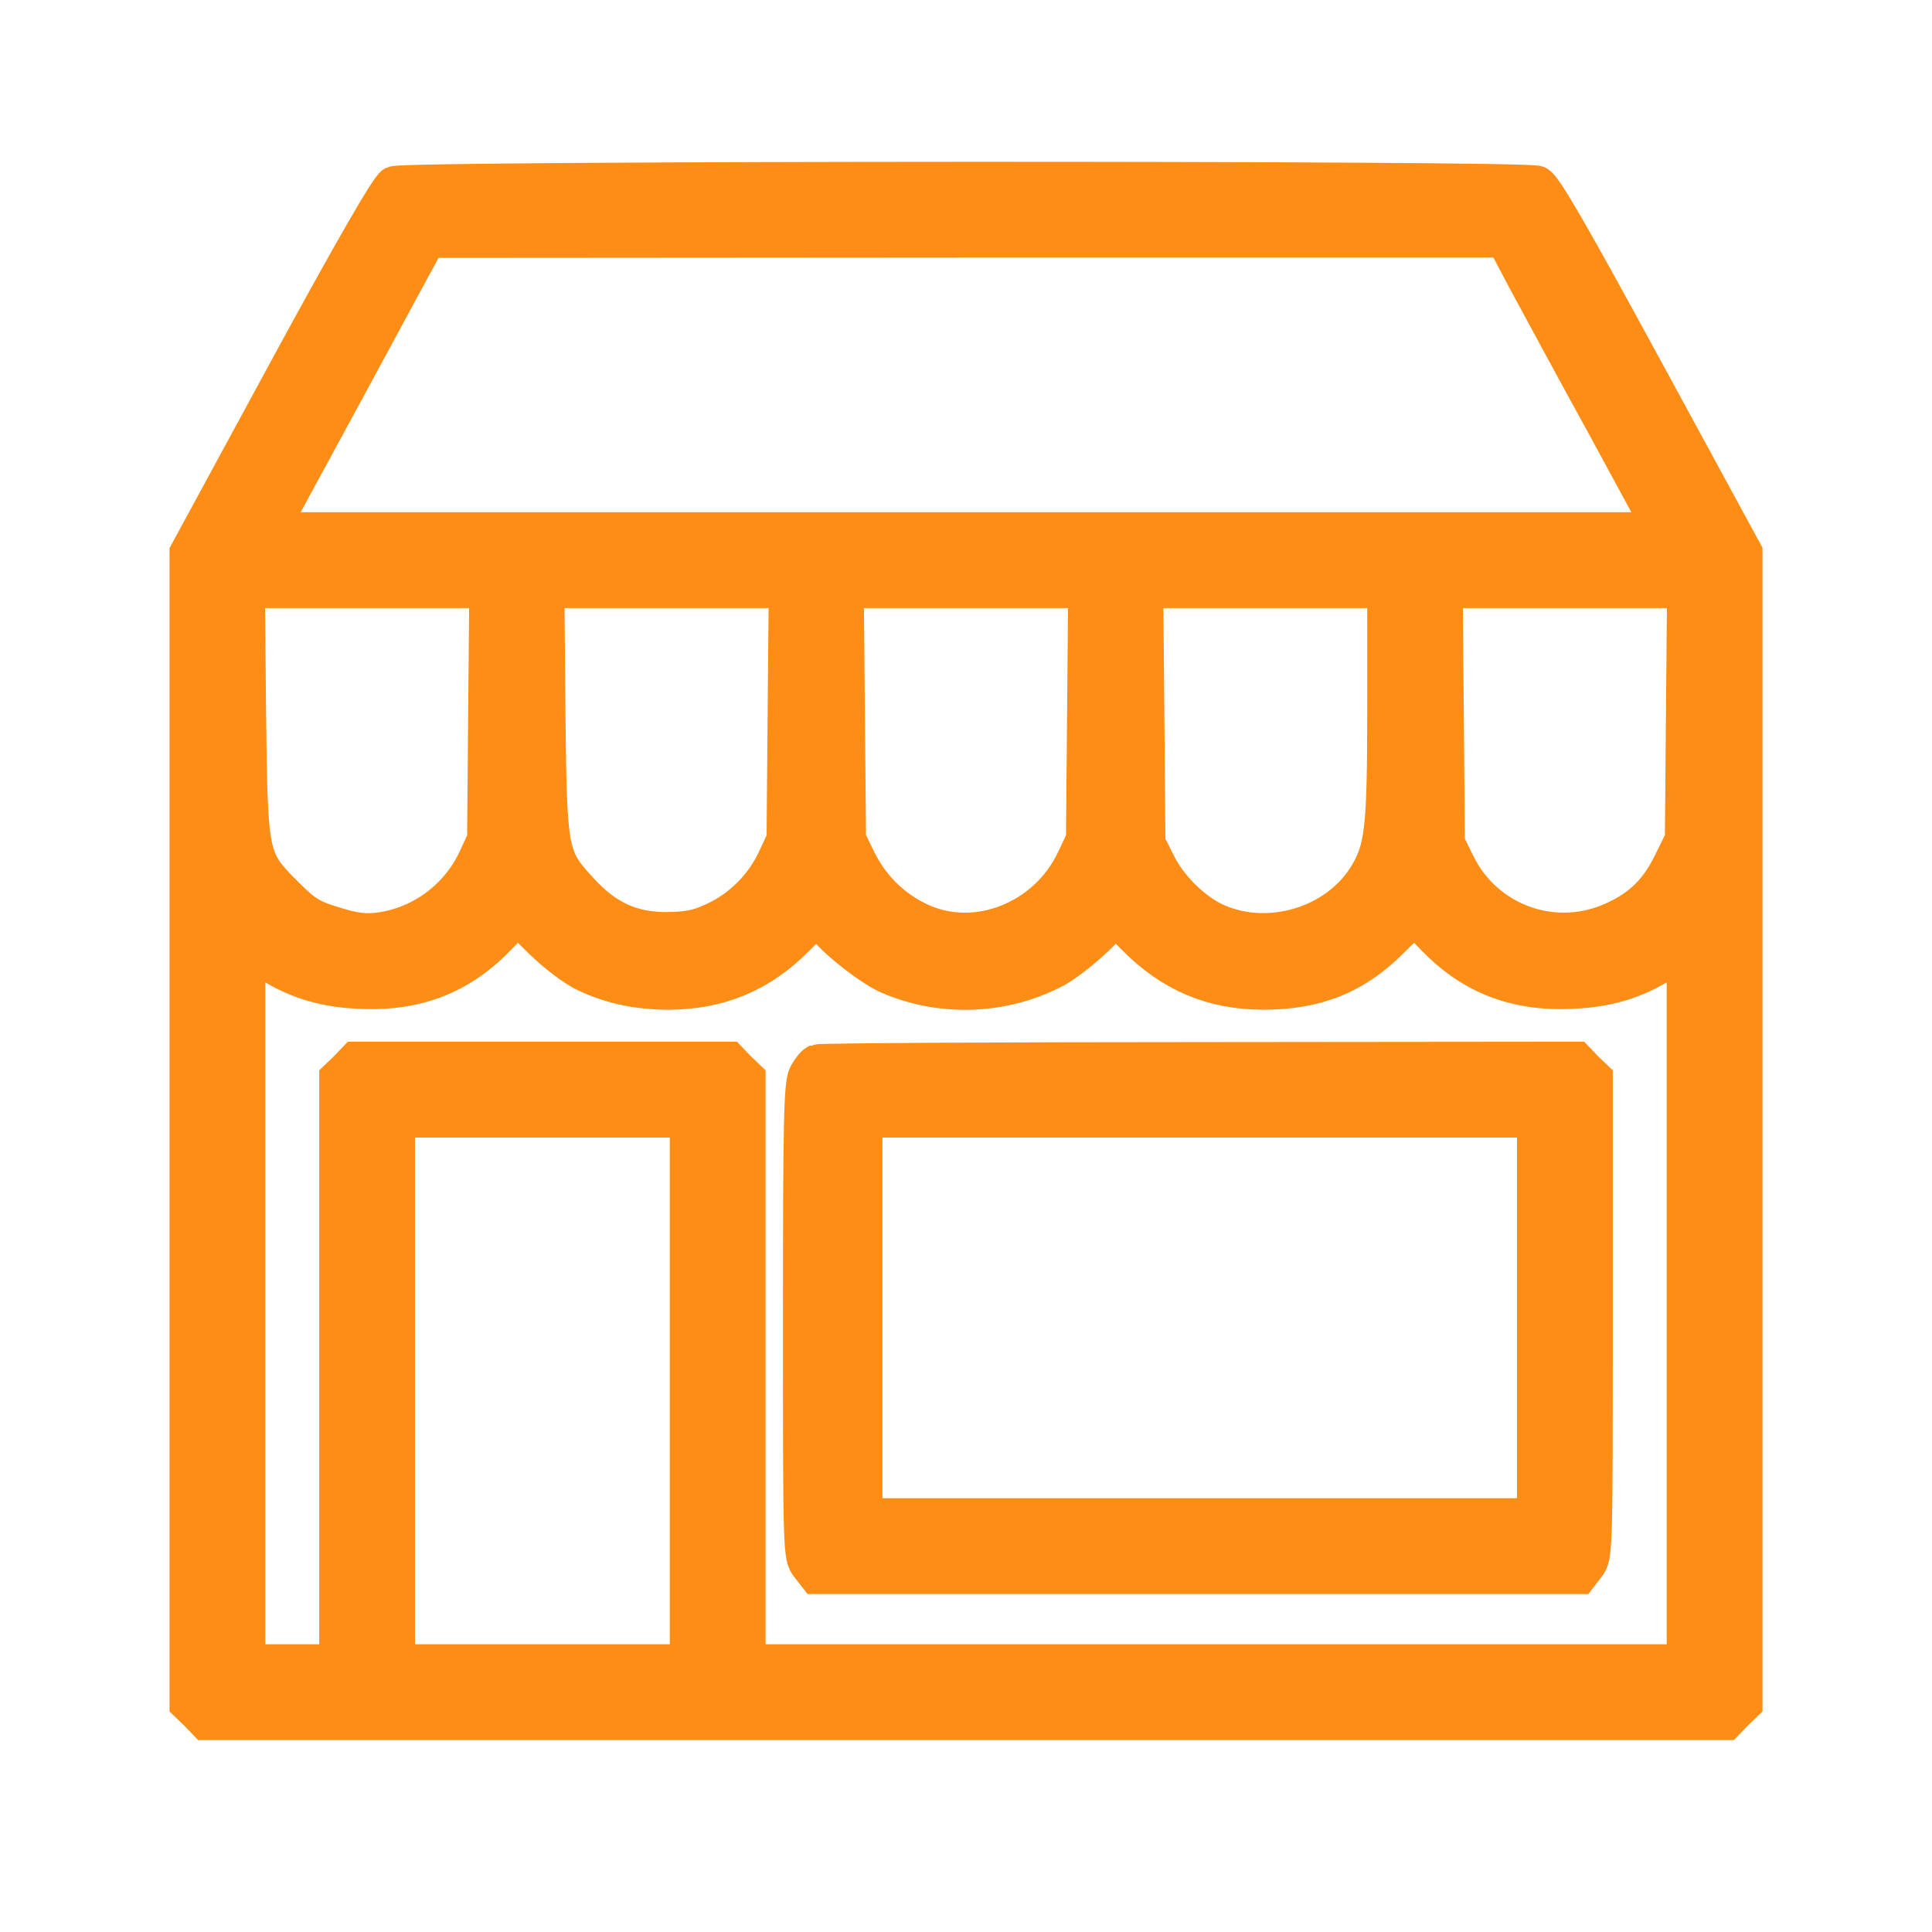 <svg width="31" height="31" viewBox="0 0 31 31" fill="none" xmlns="http://www.w3.org/2000/svg">
<path d="M6.324 2.965C6.242 3 5.645 4.037 4.607 5.947L3.02 8.871V18.099V27.334L3.166 27.474L3.307 27.621H15.5H27.693L27.834 27.474L27.98 27.334V18.099V8.865L26.393 5.947C25.203 3.761 24.77 3.006 24.664 2.959C24.465 2.871 6.506 2.877 6.324 2.965ZM24.477 4.465C24.664 4.81 25.232 5.865 25.748 6.802L26.68 8.519H15.5H4.32L5.592 6.176L6.857 3.838L15.5 3.832H24.143L24.477 4.465ZM7.812 11.461L7.795 13.47L7.643 13.799C7.35 14.42 6.758 14.853 6.084 14.941C5.85 14.97 5.674 14.947 5.357 14.847C4.988 14.736 4.883 14.672 4.572 14.361C3.998 13.787 3.998 13.775 3.969 11.431L3.951 9.457H5.891H7.83L7.812 11.461ZM12.617 11.461L12.6 13.47L12.447 13.799C12.248 14.226 11.885 14.584 11.463 14.777C11.205 14.9 11.041 14.929 10.695 14.935C10.127 14.935 9.711 14.742 9.301 14.291C8.809 13.752 8.797 13.705 8.773 11.431L8.756 9.457H10.695H12.635L12.617 11.461ZM17.422 11.461L17.404 13.47L17.252 13.793C16.795 14.771 15.635 15.217 14.727 14.771C14.305 14.566 13.965 14.226 13.76 13.804L13.596 13.47L13.578 11.461L13.56 9.457H15.5H17.439L17.422 11.461ZM22.238 11.32C22.238 13.33 22.203 13.629 21.922 14.08C21.436 14.847 20.357 15.17 19.514 14.795C19.15 14.631 18.752 14.244 18.564 13.857L18.4 13.529L18.383 11.49L18.365 9.457H20.299H22.238V11.32ZM27.031 11.467L27.014 13.47L26.82 13.863C26.604 14.303 26.334 14.566 25.9 14.765C24.945 15.205 23.832 14.806 23.369 13.863L23.205 13.529L23.188 11.49L23.17 9.457H25.109H27.049L27.031 11.467ZM9.406 15.621C9.816 15.814 10.244 15.902 10.742 15.902C11.545 15.896 12.201 15.621 12.77 15.047L13.133 14.683L13.244 14.853C13.385 15.064 13.982 15.533 14.27 15.656C15.107 16.013 16.074 15.984 16.889 15.568C17.199 15.416 17.844 14.836 17.844 14.719C17.844 14.683 18.014 14.824 18.219 15.035C18.799 15.621 19.449 15.896 20.258 15.902C21.113 15.902 21.723 15.662 22.303 15.088L22.695 14.701L23.041 15.058C23.645 15.674 24.359 15.943 25.285 15.884C25.848 15.855 26.305 15.703 26.75 15.404L27.043 15.205V20.947V26.683H19.514H11.984V21.996V17.302L11.838 17.162L11.697 17.015H8.703H5.709L5.568 17.162L5.422 17.302V21.996V26.683H4.689H3.957V20.947V15.205L4.25 15.404C4.695 15.703 5.152 15.855 5.715 15.884C6.641 15.943 7.355 15.674 7.959 15.058L8.305 14.701L8.697 15.088C8.926 15.31 9.219 15.533 9.406 15.621ZM11.047 22.318V26.683H8.703H6.359V22.318V17.953H8.703H11.047V22.318Z" fill="#FD8D14" stroke="#FD8D14" stroke-width="0.6"/>
<path d="M13.109 17.056C13.068 17.074 12.998 17.162 12.951 17.25C12.875 17.396 12.863 17.976 12.863 21.193C12.863 24.925 12.863 24.972 12.986 25.125L13.104 25.277H19.221H25.338L25.455 25.125C25.578 24.972 25.578 24.925 25.578 21.134V17.302L25.432 17.162L25.291 17.015L19.238 17.021C15.91 17.021 13.15 17.039 13.109 17.056ZM24.641 21.146V24.34H19.25H13.859V21.146V17.953H19.25H24.641V21.146Z" fill="#FD8D14" stroke="#FD8D14" stroke-width="0.6"/>
</svg>
